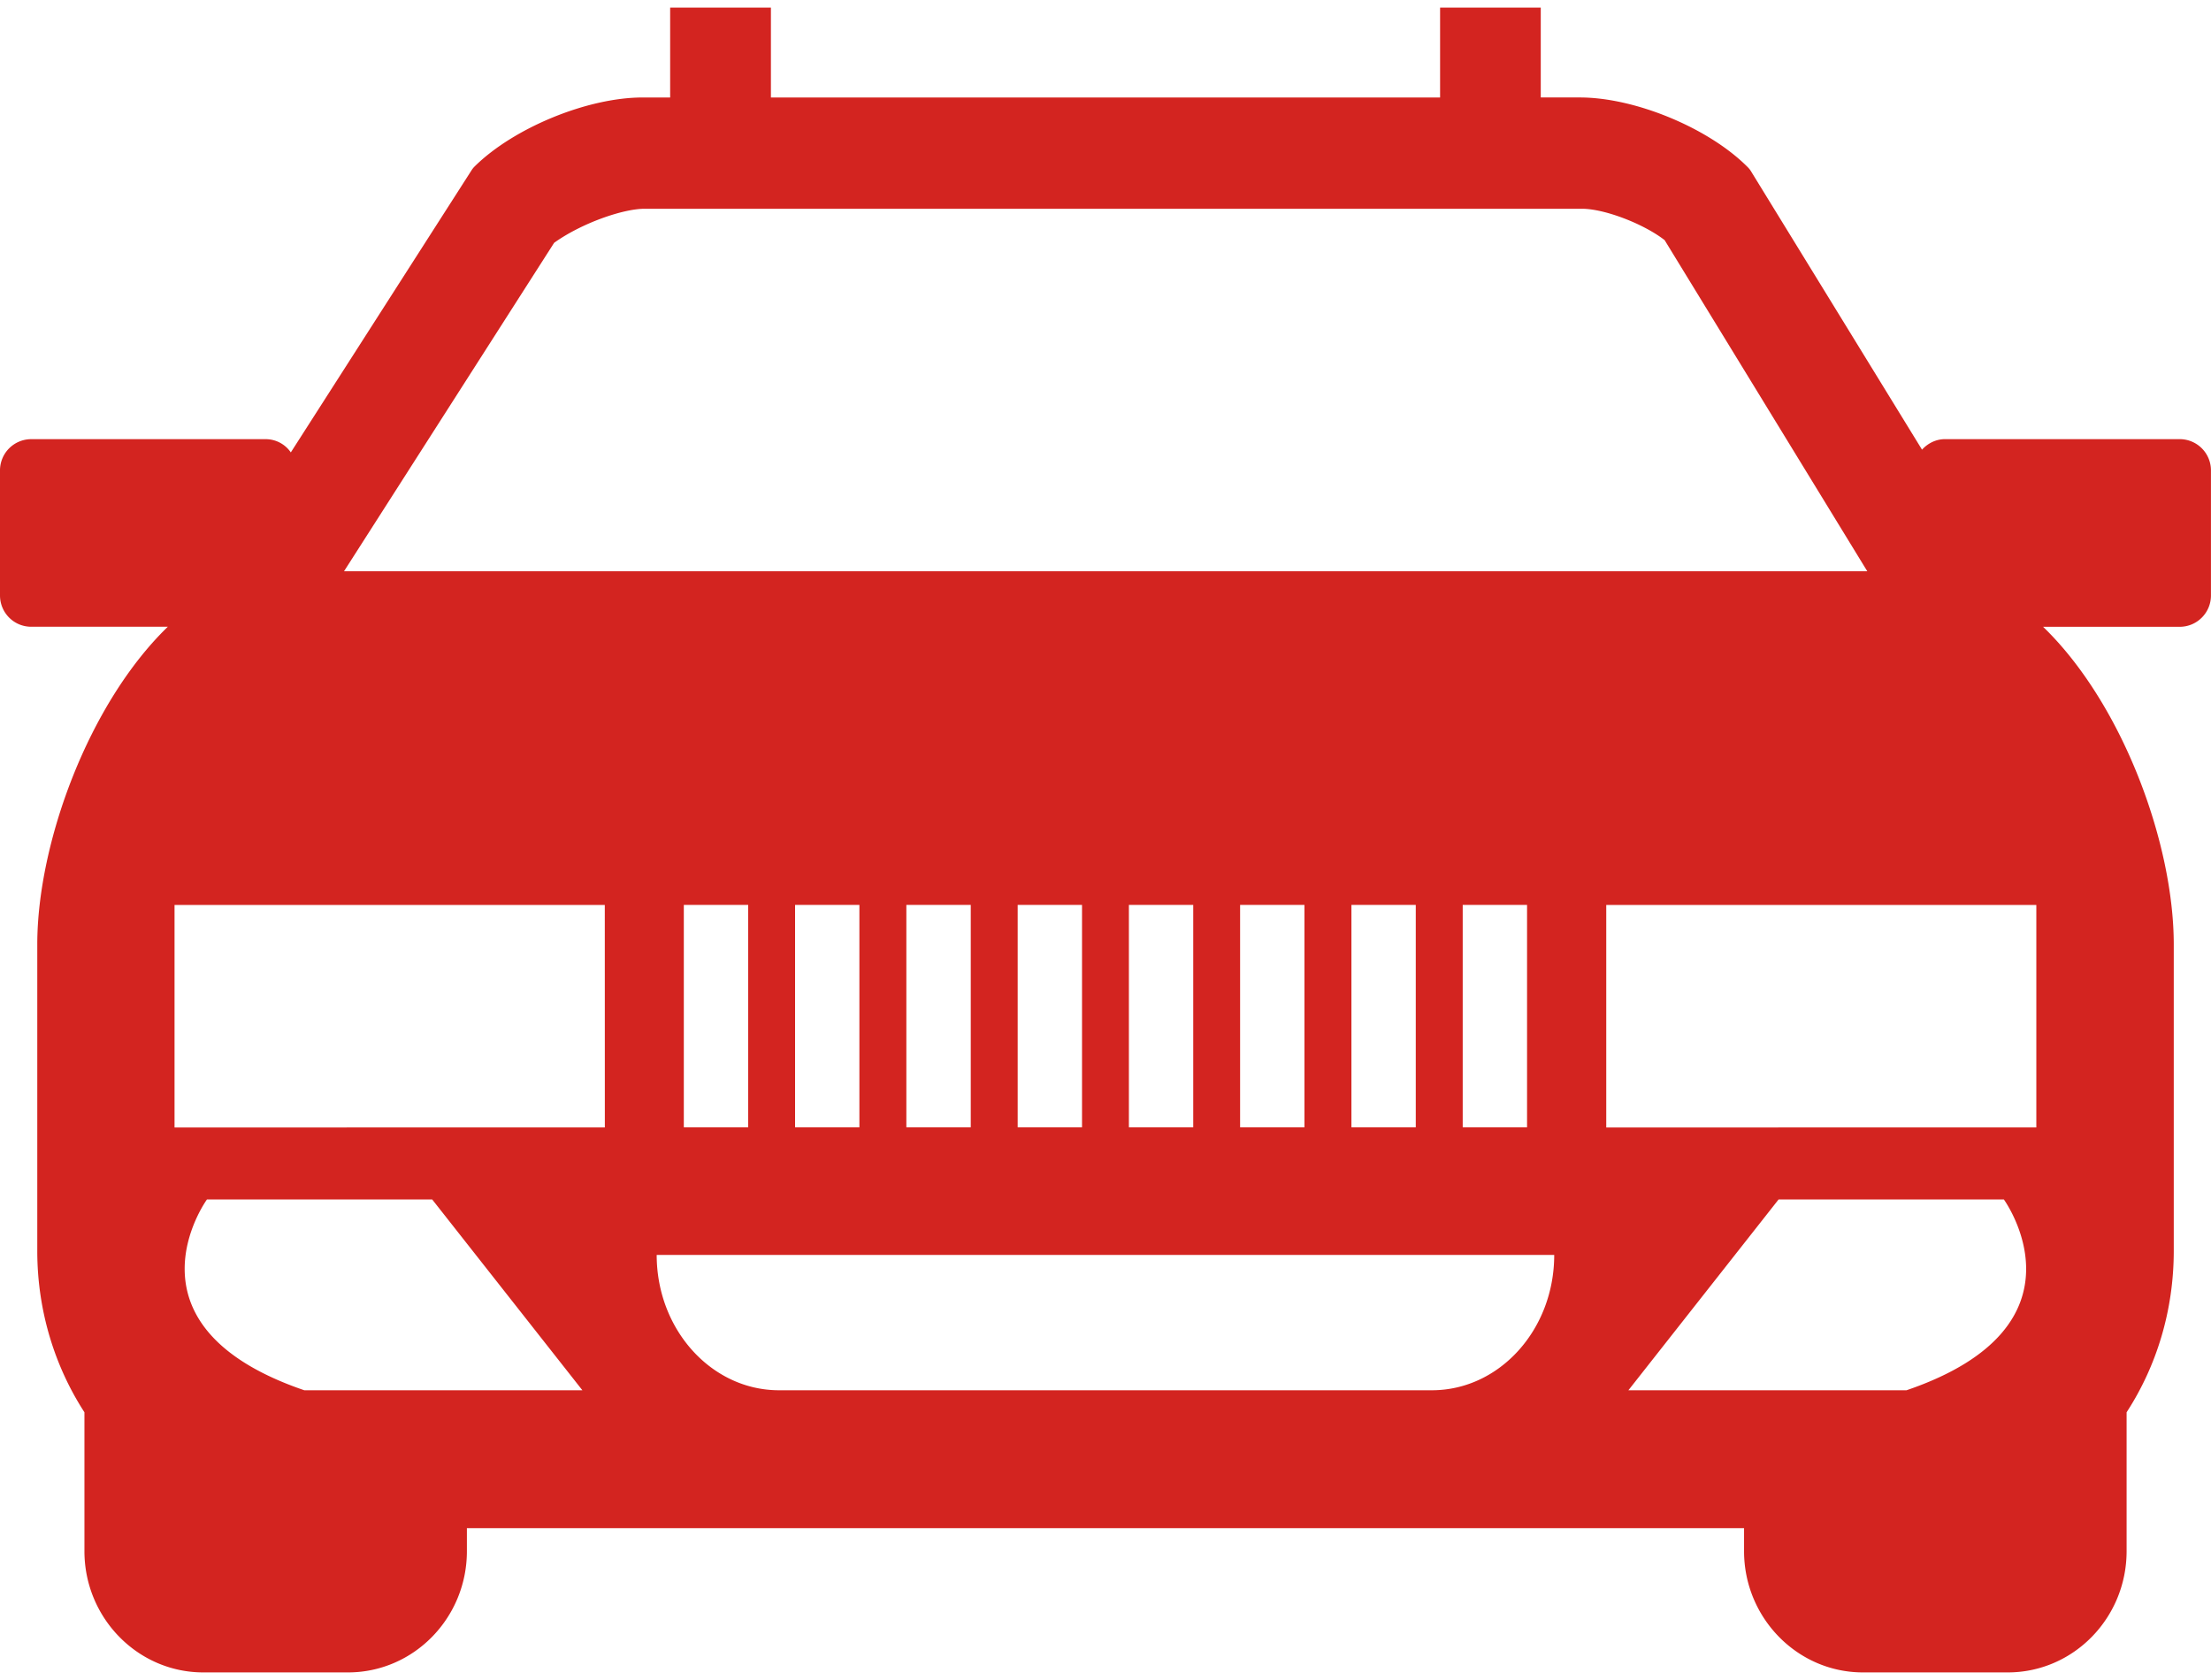 <svg viewBox="0 0 100 76" fill="none" xmlns="http://www.w3.org/2000/svg"><path d="M98.58 19.866H87.97c-.413 0-.78.19-1.04.476L79.187 7.735a.976.976 0 00-.15-.183c-1.756-1.764-5.09-3.143-7.581-3.143h-1.77V.343h-4.553V4.41H34.867V.343H30.31V4.41h-1.247c-2.491 0-5.826 1.371-7.596 3.12a.986.986 0 00-.14.174l-8.174 12.762a1.376 1.376 0 00-1.129-.599H1.415A1.413 1.413 0 000 21.281v5.655c0 .784.63 1.417 1.414 1.417H7.59c-3.57 3.457-5.904 9.776-5.904 14.374v13.86c0 2.722.798 5.24 2.133 7.302v6.282c0 3.018 2.41 5.485 5.373 5.485h6.551c2.964 0 5.374-2.459 5.374-5.485v-1.04h57.764v1.04c0 3.018 2.414 5.485 5.373 5.485h6.558c2.963 0 5.371-2.459 5.371-5.485v-6.282c1.34-2.062 2.133-4.576 2.133-7.303v-13.86c0-4.6-2.335-10.916-5.91-14.371h6.178c.781 0 1.414-.635 1.414-1.415v-5.657a1.414 1.414 0 00-1.419-1.417zm-73.518-8.881c1.24-.89 3.117-1.541 4.09-1.541H71.55c1.033 0 2.81.693 3.739 1.42l9.165 14.978H15.56l9.502-14.857zm44.004 29.952v10.061h-2.91V40.937h2.91zm-5.033 0v10.061h-2.91V40.937h2.91zm-5.035 0v10.061h-2.91V40.937h2.91zm-5.03 0v10.061h-2.91V40.937h2.91zm-5.03 0v10.061h-2.91V40.937h2.91zm-5.032 0v10.061h-2.913V40.937h2.913zm-5.037 0v10.061H35.96V40.937h2.908zm-5.03 0v10.061h-2.911V40.937h2.91zM13.763 62.893C5.208 59.97 9.36 54.262 9.36 54.262h10.188l6.792 8.63H13.764zm13.592-11.889H7.894V40.938h19.46l.002 10.068zm37.402 11.889H35.236c-3.055 0-5.535-2.743-5.535-6.123h40.594c0 3.384-2.478 6.123-5.537 6.123zm21.472 0H73.65l6.792-8.631h10.19c0 .004 4.15 5.71-4.402 8.63zm5.87-11.889H72.648V40.938H92.1v10.068z" fill="#D32420"/></svg>